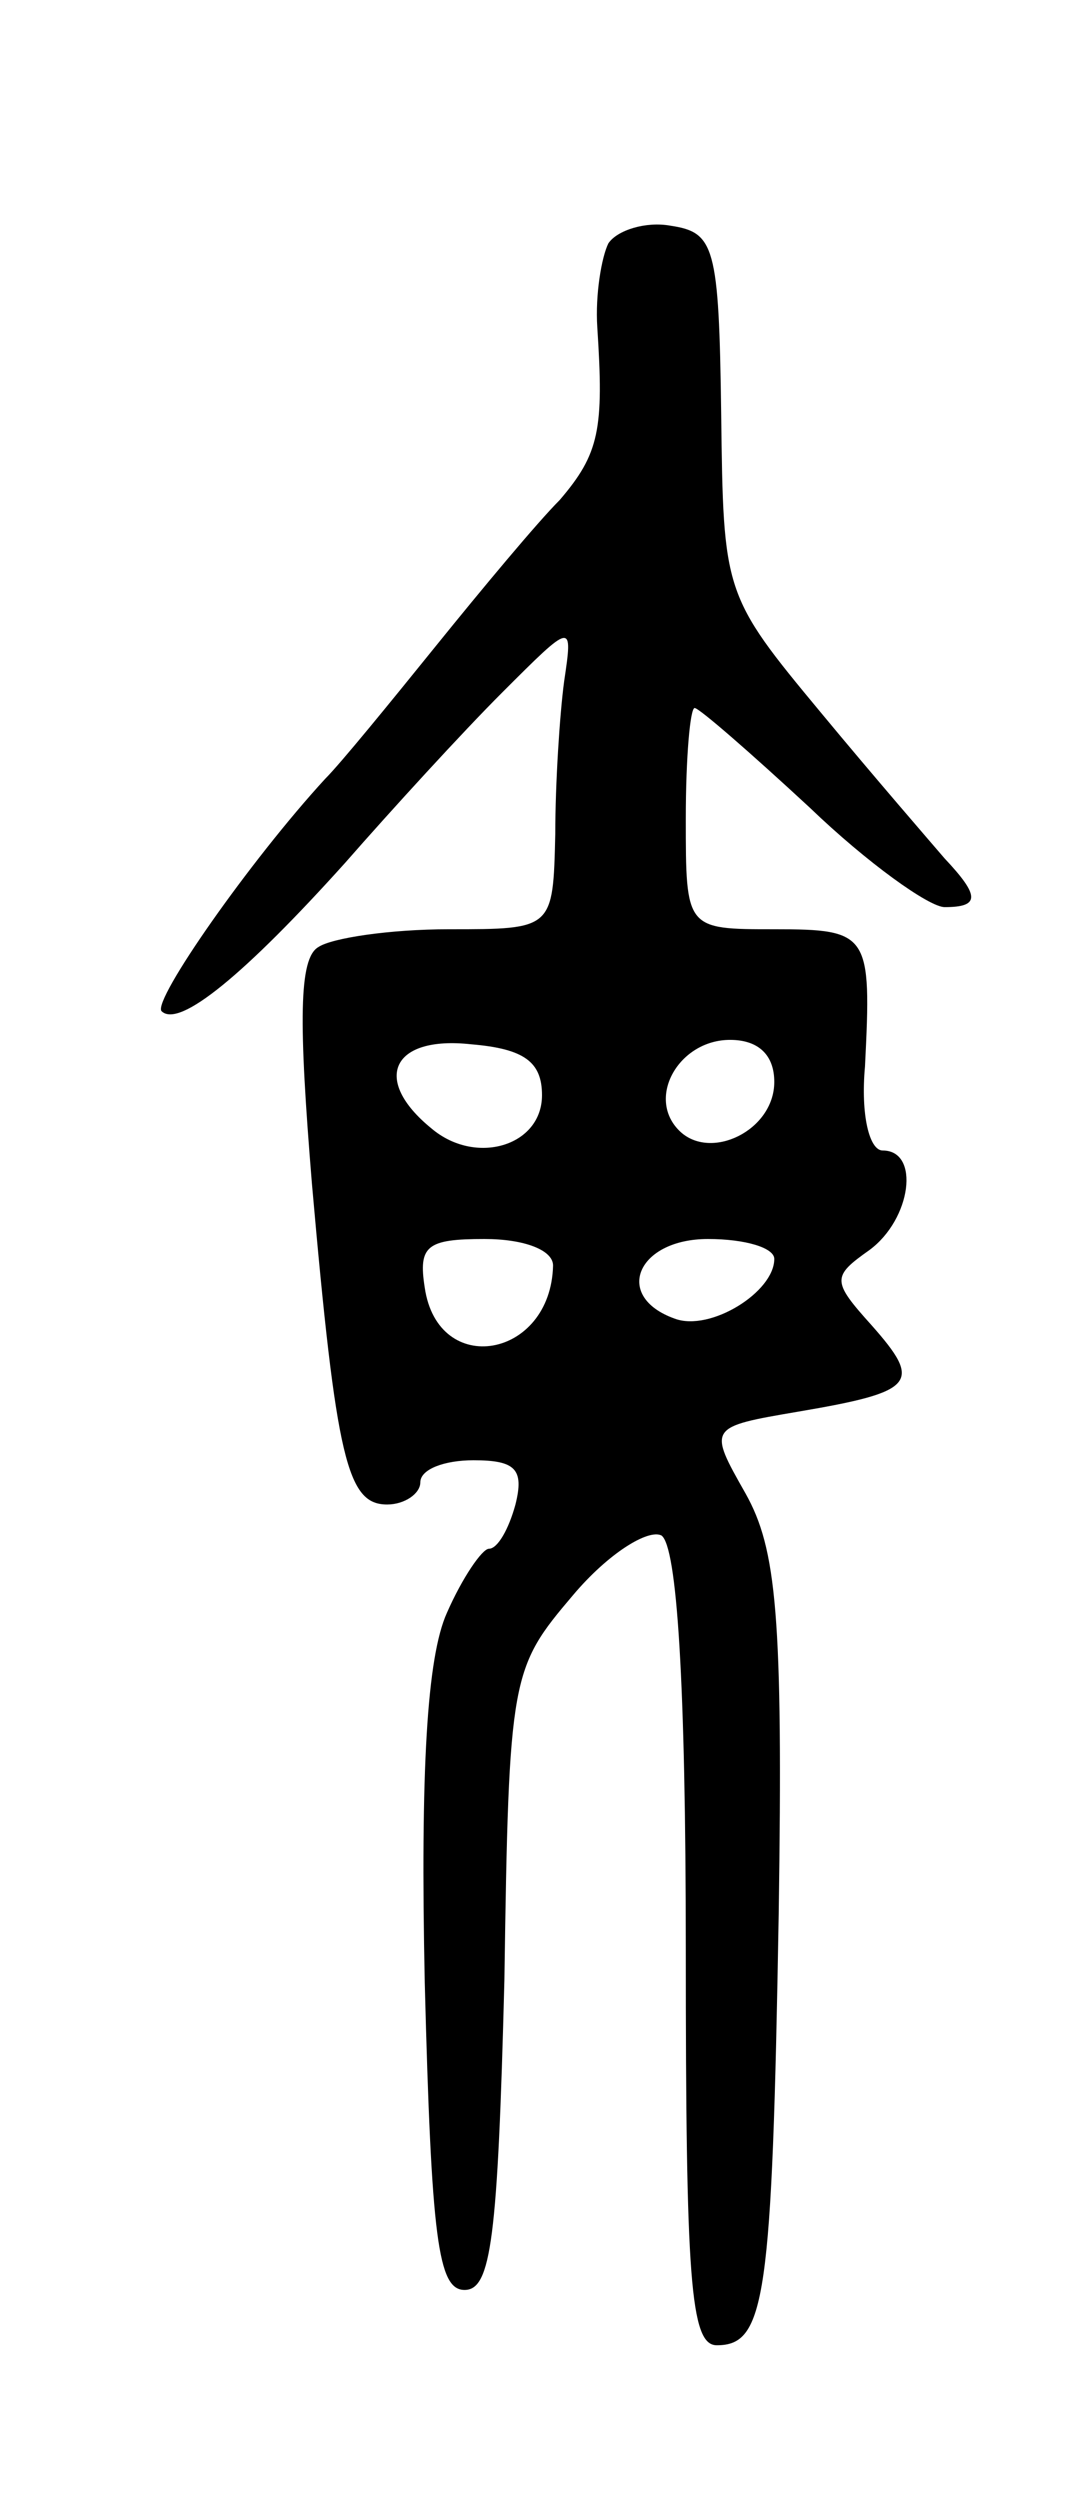 <svg version="1.0" xmlns="http://www.w3.org/2000/svg"
 width="49pt" height="113pt" viewBox="0 0 49 113"
 preserveAspectRatio="xMidYMid meet">
<g transform="translate(0,113) scale(0.1,-0.1)"
fill="#000000" stroke="none">
<path d="M275 1020 c-3 -6 -6 -23 -5 -38 3 -46 1 -57 -17 -78 -10 -10 -35 -40
-56 -66 -21 -26 -43 -53 -50 -60 -34 -37 -78 -100 -74 -105 8 -8 38 17 83 67
21 24 53 59 71 77 32 32 32 32 28 5 -2 -15 -4 -46 -4 -69 -1 -43 -1 -43 -48
-43 -27 0 -53 -4 -59 -8 -9 -5 -9 -34 -3 -107 11 -125 16 -145 34 -145 8 0 15
5 15 10 0 6 11 10 24 10 19 0 23 -4 19 -20 -3 -11 -8 -20 -12 -20 -3 0 -12
-13 -19 -29 -9 -20 -12 -71 -10 -167 3 -116 6 -139 18 -139 12 0 15 23 18 140
2 138 3 141 31 174 16 19 34 30 40 27 7 -5 11 -66 11 -187 0 -149 2 -179 14
-179 22 0 25 21 28 195 2 135 -1 165 -15 190 -17 30 -17 30 24 37 53 9 56 13
33 39 -18 20 -18 22 -1 34 19 14 23 45 6 45 -6 0 -10 16 -8 38 3 60 2 62 -41
62 -40 0 -40 0 -40 50 0 28 2 50 4 50 2 0 25 -20 52 -45 26 -25 54 -45 61 -45
16 0 16 5 0 22 -6 7 -32 37 -56 66 -44 53 -44 54 -45 135 -1 76 -3 82 -23 85
-11 2 -24 -2 -28 -8z m-30 -385 c0 -23 -30 -32 -50 -15 -27 22 -18 42 18 38
24 -2 32 -8 32 -23z m105 6 c0 -22 -29 -36 -43 -22 -15 15 0 41 23 41 13 0 20
-7 20 -19z m-100 -83 c-1 -42 -52 -51 -58 -10 -3 19 1 22 27 22 18 0 31 -5 31
-12z m100 3 c0 -15 -29 -33 -45 -27 -28 10 -17 36 15 36 17 0 30 -4 30 -9z"/>
</g>
</svg>
